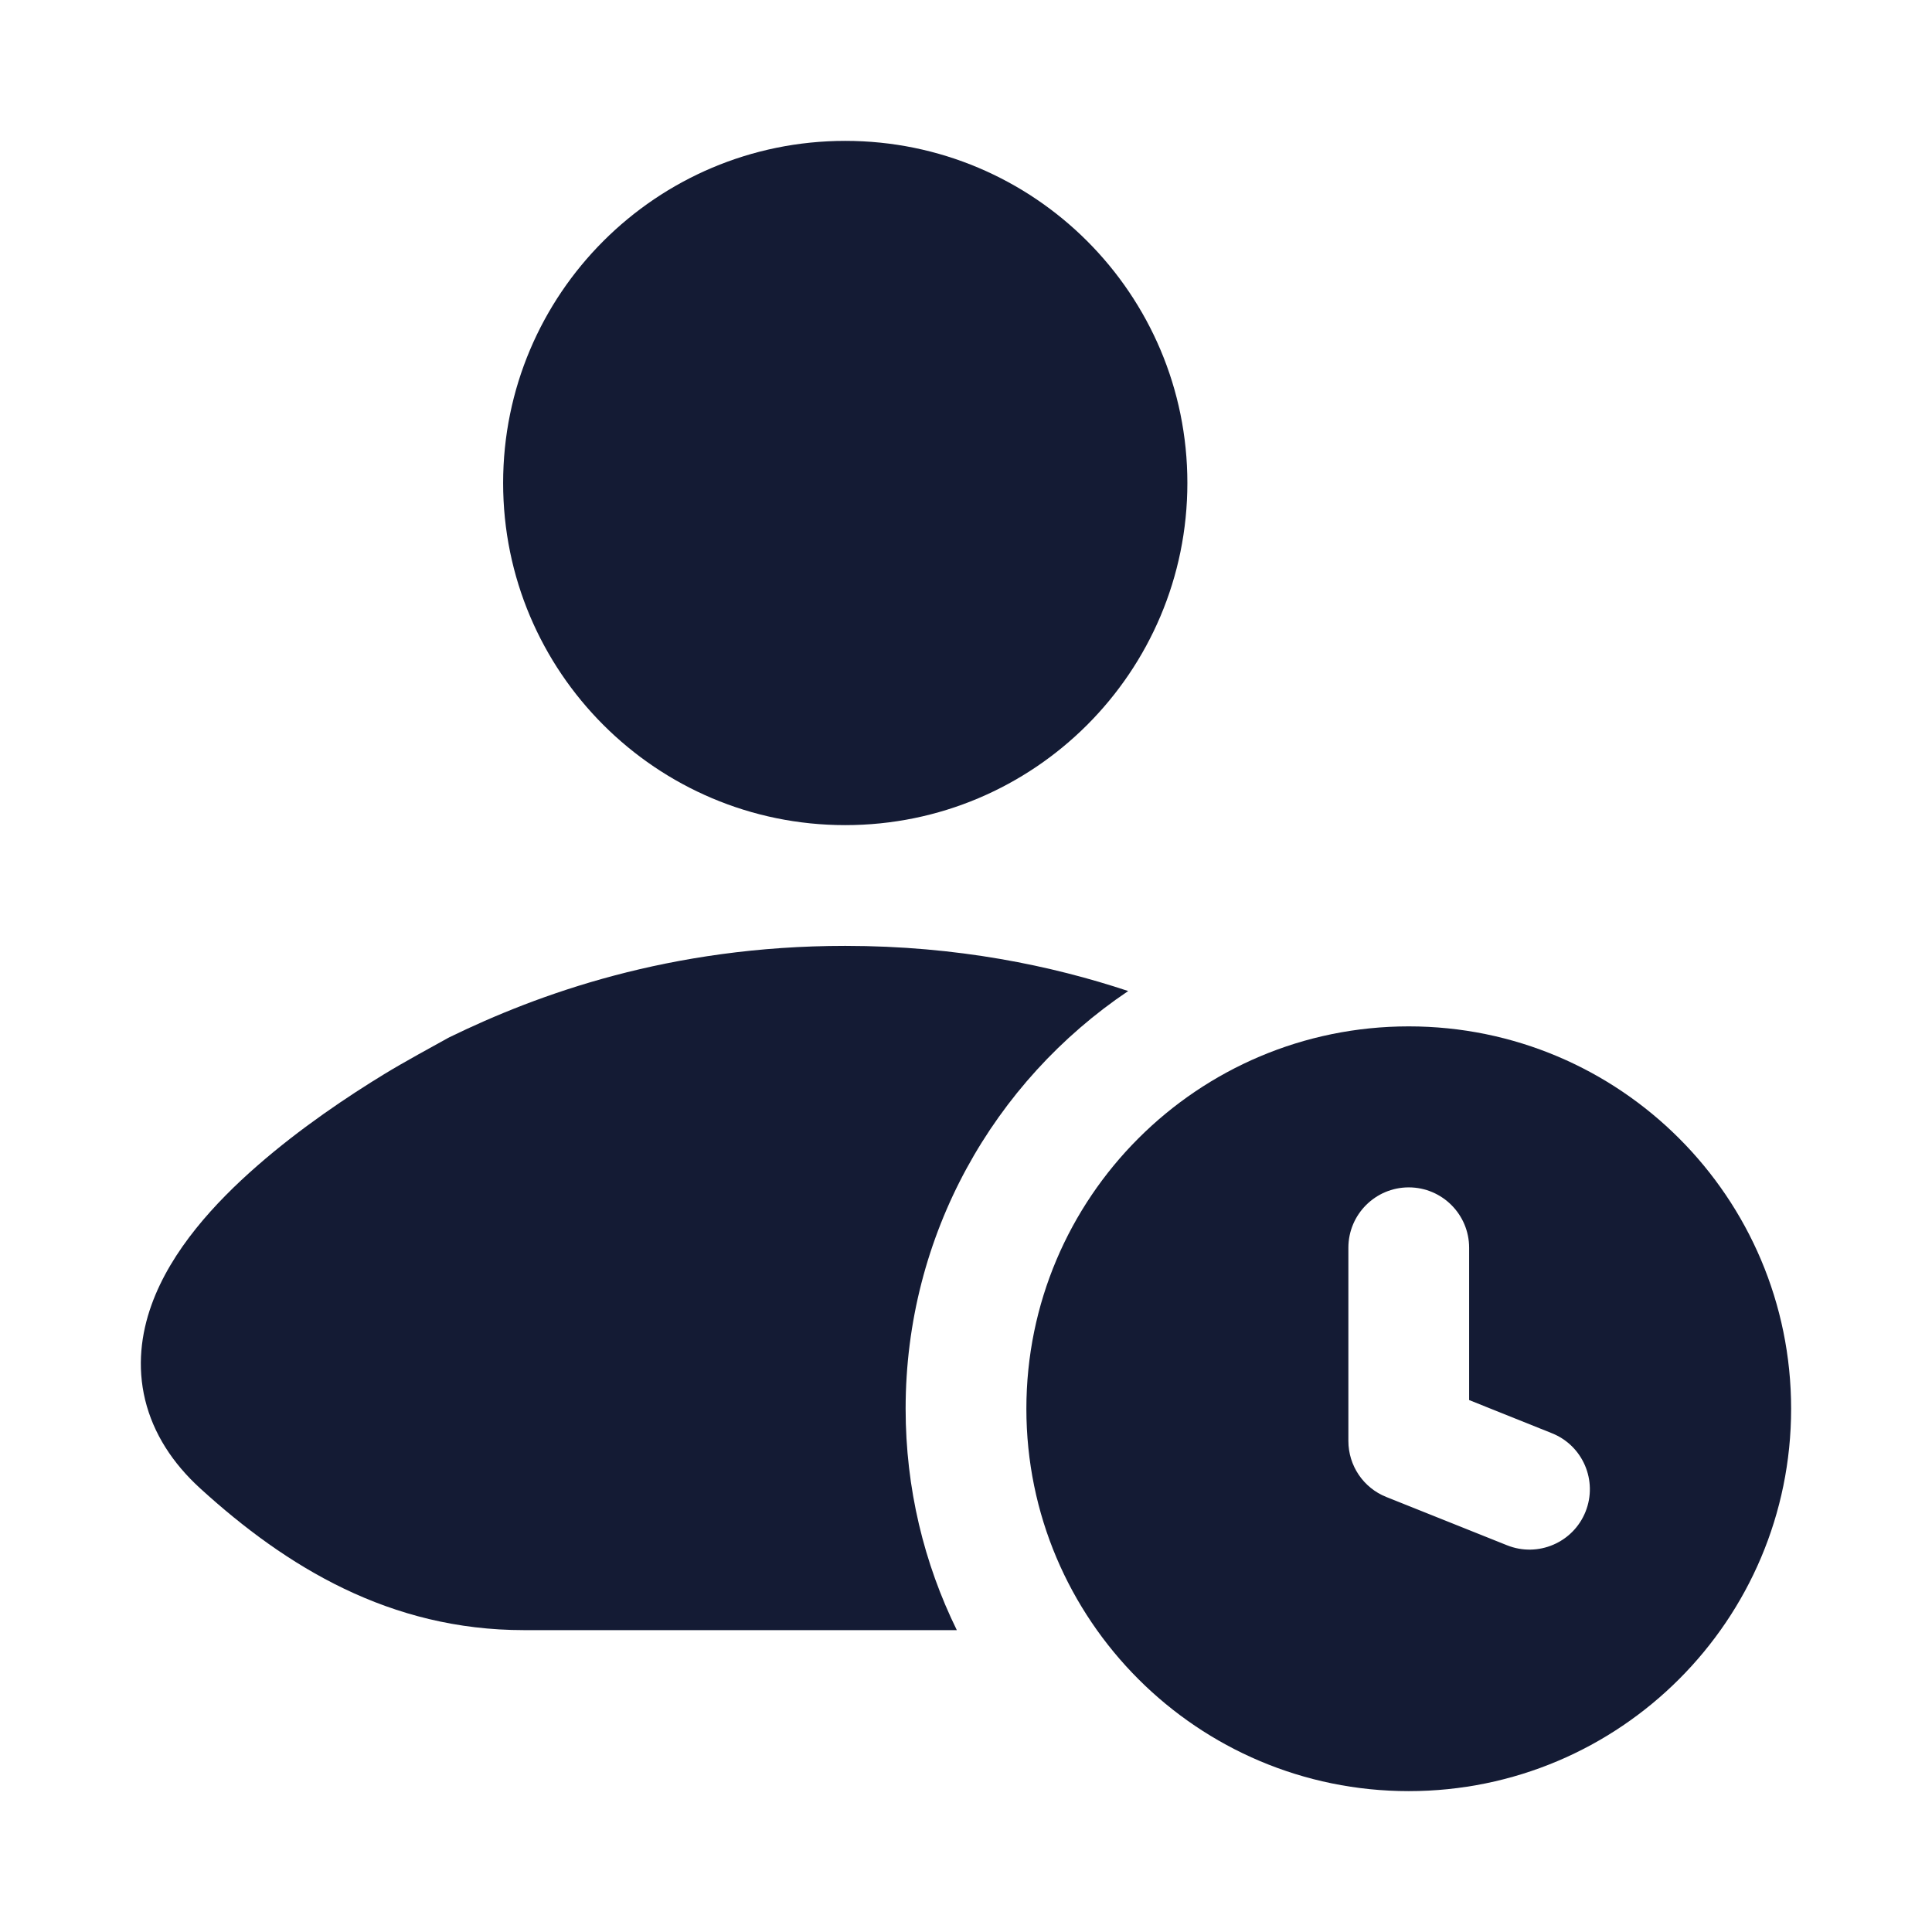 <svg width="24" height="24" viewBox="0 0 24 24" fill="none" xmlns="http://www.w3.org/2000/svg">
<path d="M6.25 6C6.25 3.653 8.153 1.75 10.5 1.75C12.847 1.75 14.75 3.653 14.75 6C14.75 8.347 12.847 10.25 10.5 10.25C8.153 10.25 6.25 8.347 6.25 6Z" fill="#141B34"/>
<path fill-rule="evenodd" clip-rule="evenodd" d="M17.5 12.75C14.877 12.75 12.75 14.877 12.75 17.5C12.75 20.123 14.877 22.25 17.5 22.25C20.123 22.25 22.25 20.123 22.25 17.5C22.25 14.877 20.123 12.75 17.5 12.75ZM18.25 15.5C18.25 15.086 17.914 14.75 17.5 14.75C17.086 14.75 16.75 15.086 16.75 15.5V17.9C16.75 18.207 16.937 18.483 17.221 18.596L18.721 19.196C19.106 19.35 19.542 19.163 19.696 18.779C19.85 18.394 19.663 17.957 19.278 17.804L18.25 17.392V15.5Z" fill="#141B34"/>
<path d="M14.015 12.311C12.347 13.433 11.25 15.338 11.25 17.5C11.25 18.487 11.478 19.42 11.886 20.25L6.507 20.25C4.846 20.25 3.56 19.467 2.489 18.491C2.144 18.177 1.905 17.808 1.803 17.39C1.702 16.973 1.753 16.57 1.881 16.213C2.125 15.53 2.674 14.937 3.194 14.483C3.731 14.013 4.327 13.615 4.78 13.339C4.997 13.206 5.404 12.983 5.564 12.895C5.572 12.89 5.58 12.886 5.587 12.883C6.676 12.353 8.317 11.75 10.5 11.75C11.893 11.75 13.066 11.996 14.015 12.311Z" fill="#141B34"/>
</svg>
